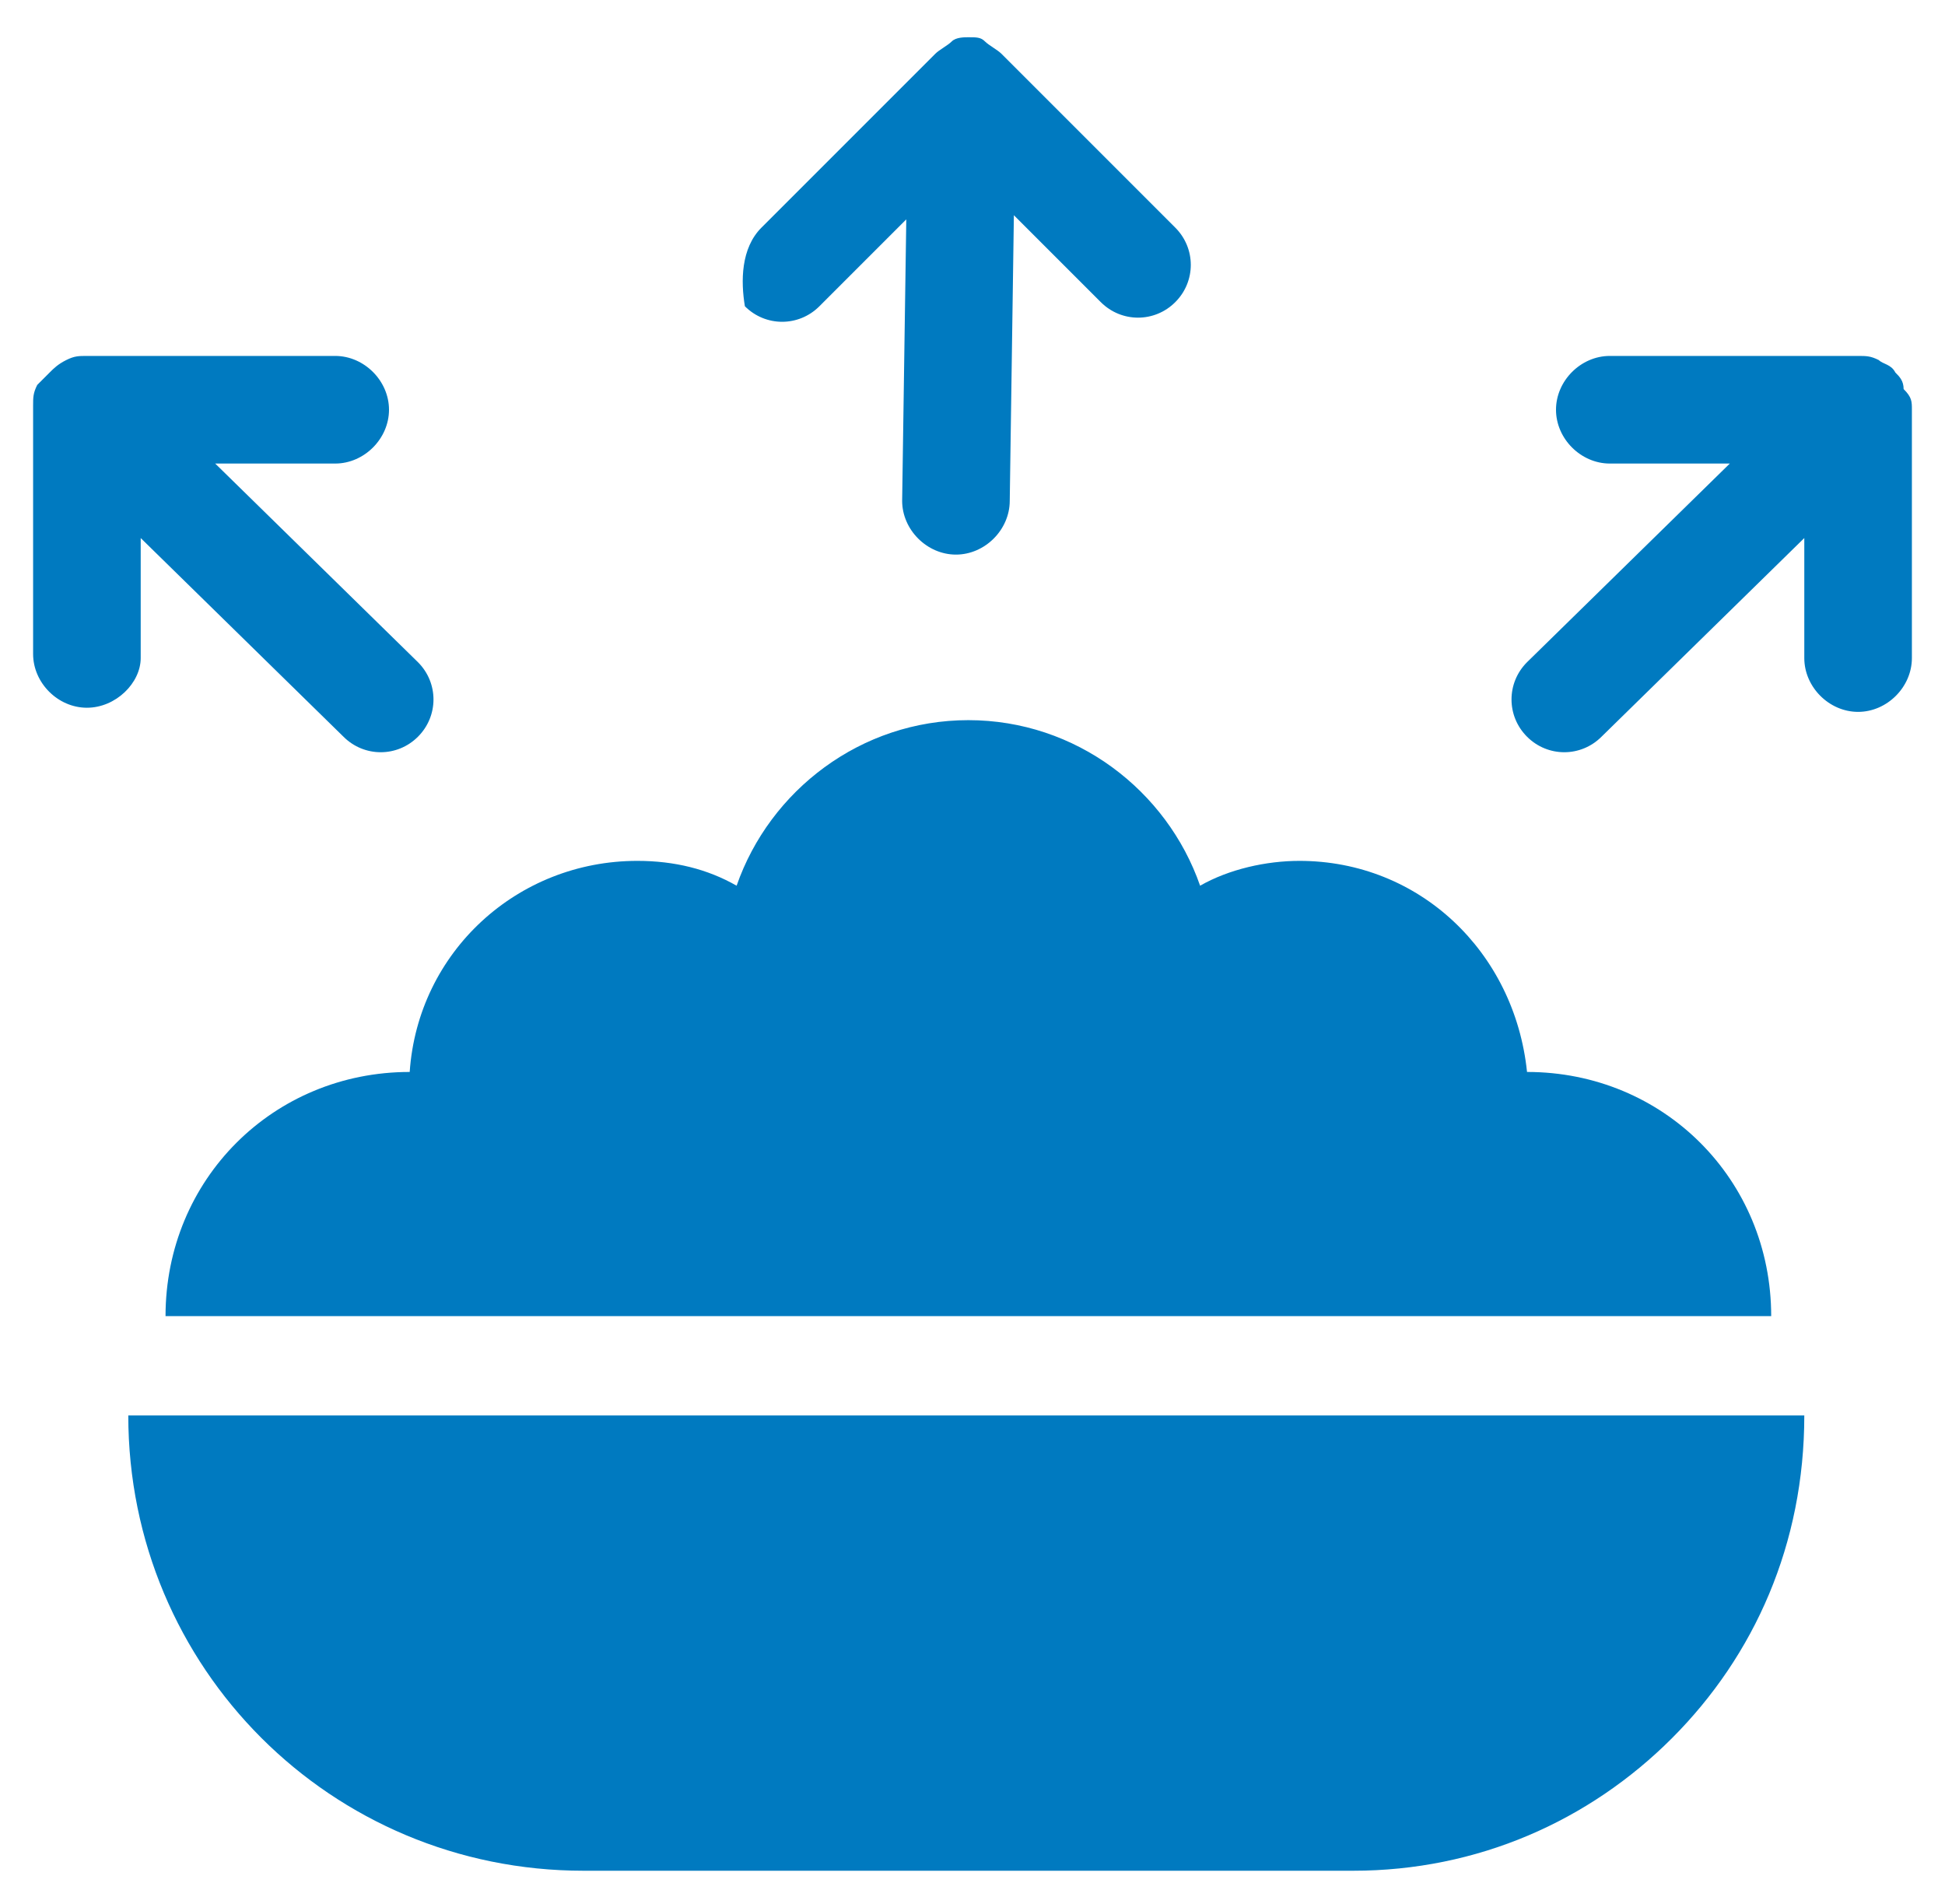 <svg xmlns="http://www.w3.org/2000/svg" width="47" height="46" viewBox="0 0 47 46">
  <path fill="#007AC0" d="M18.4,5.5 L22.6,1.3 C22.6,1.3 22.6,1.3 22.6,1.3 C22.6,1.3 22.6,1.3 22.6,1.3 C22.7,1.2 22.9,1.1 23,1 C23,1 23,1 23,1 C23.1,0.9 23.3,0.9 23.4,0.9 C23.4,0.9 23.4,0.9 23.4,0.9 C23.4,0.9 23.4,0.9 23.4,0.9 C23.6,0.9 23.7,0.9 23.8,1 C23.8,1 23.8,1 23.8,1 C23.9,1.1 24.1,1.2 24.2,1.3 C24.2,1.3 24.2,1.3 24.2,1.3 C24.2,1.3 24.2,1.3 24.2,1.3 L28.4,5.5 C28.9,6 28.9,6.8 28.4,7.3 C27.9,7.8 27.1,7.8 26.6,7.3 L24.5,5.2 L24.4,12.1 C24.4,12.8 23.8,13.4 23.1,13.4 C22.4,13.4 21.8,12.8 21.8,12.1 L21.9,5.3 L19.8,7.4 C19.3,7.9 18.5,7.9 18,7.4 C17.9,6.8 17.9,6 18.4,5.5 Z M15.4,20.8 C16.3,20.8 17.1,21 17.8,21.4 C18.6,19.1 20.8,17.4 23.4,17.4 C26,17.4 28.2,19.1 29,21.4 C29.7,21 30.6,20.8 31.4,20.8 C34.3,20.8 36.6,23 36.9,25.9 C36.9,25.9 36.9,25.9 36.9,25.9 C40.2,25.9 42.8,28.5 42.8,31.8 L33.6,31.8 L31,31.8 L15.8,31.8 L13.2,31.8 L4,31.8 C4,28.5 6.6,25.9 9.9,25.9 C9.9,25.9 9.9,25.9 9.9,25.9 C10.1,23 12.5,20.8 15.4,20.8 Z M2.1,17.1 C1.4,17.1 0.8,16.5 0.8,15.8 L0.8,9.8 C0.8,9.8 0.8,9.8 0.8,9.8 C0.8,9.8 0.8,9.8 0.8,9.8 C0.8,9.6 0.8,9.5 0.9,9.3 C0.9,9.3 0.9,9.3 0.9,9.3 C1,9.2 1.1,9.1 1.2,9 C1.2,9 1.2,9 1.2,9 C1.2,9 1.2,9 1.2,9 C1.3,8.9 1.4,8.8 1.6,8.7 C1.6,8.7 1.6,8.7 1.6,8.7 C1.8,8.6 1.9,8.6 2.1,8.6 C2.1,8.6 2.1,8.6 2.1,8.6 C2.1,8.6 2.1,8.6 2.1,8.6 L8.1,8.6 C8.8,8.6 9.4,9.2 9.4,9.9 C9.4,10.6 8.8,11.2 8.1,11.2 L5.2,11.2 L10.1,16 C10.6,16.5 10.6,17.3 10.1,17.8 C9.6,18.3 8.8,18.3 8.3,17.8 L3.4,13 L3.4,15.9 C3.4,16.5 2.8,17.1 2.1,17.1 Z M40.4,42 C38.4,44 35.7,45.2 32.7,45.2 L14.1,45.2 C8,45.2 3.1,40.3 3.1,34.2 L43.6,34.2 C43.6,37.3 42.4,40 40.4,42 Z M46.2,9.9 L46.2,15.9 C46.2,16.6 45.6,17.2 44.9,17.2 C44.2,17.2 43.6,16.6 43.6,15.9 L43.6,13 L38.7,17.8 C38.2,18.3 37.4,18.3 36.9,17.8 C36.4,17.3 36.4,16.5 36.9,16 L41.8,11.2 L38.9,11.2 C38.2,11.2 37.6,10.6 37.6,9.9 C37.6,9.2 38.2,8.6 38.9,8.6 L44.9,8.6 C44.9,8.6 44.9,8.6 44.9,8.6 C44.9,8.6 44.9,8.6 44.9,8.6 C45.1,8.6 45.2,8.6 45.4,8.7 C45.4,8.7 45.4,8.7 45.4,8.7 C45.5,8.8 45.7,8.8 45.8,9 C45.8,9 45.8,9 45.8,9 C45.8,9 45.8,9 45.8,9 C45.9,9.1 46,9.2 46,9.4 C46,9.4 46,9.4 46,9.4 C46.2,9.6 46.2,9.7 46.2,9.9 C46.2,9.9 46.2,9.9 46.2,9.9 C46.2,9.9 46.2,9.9 46.2,9.9 Z"/>
</svg>
